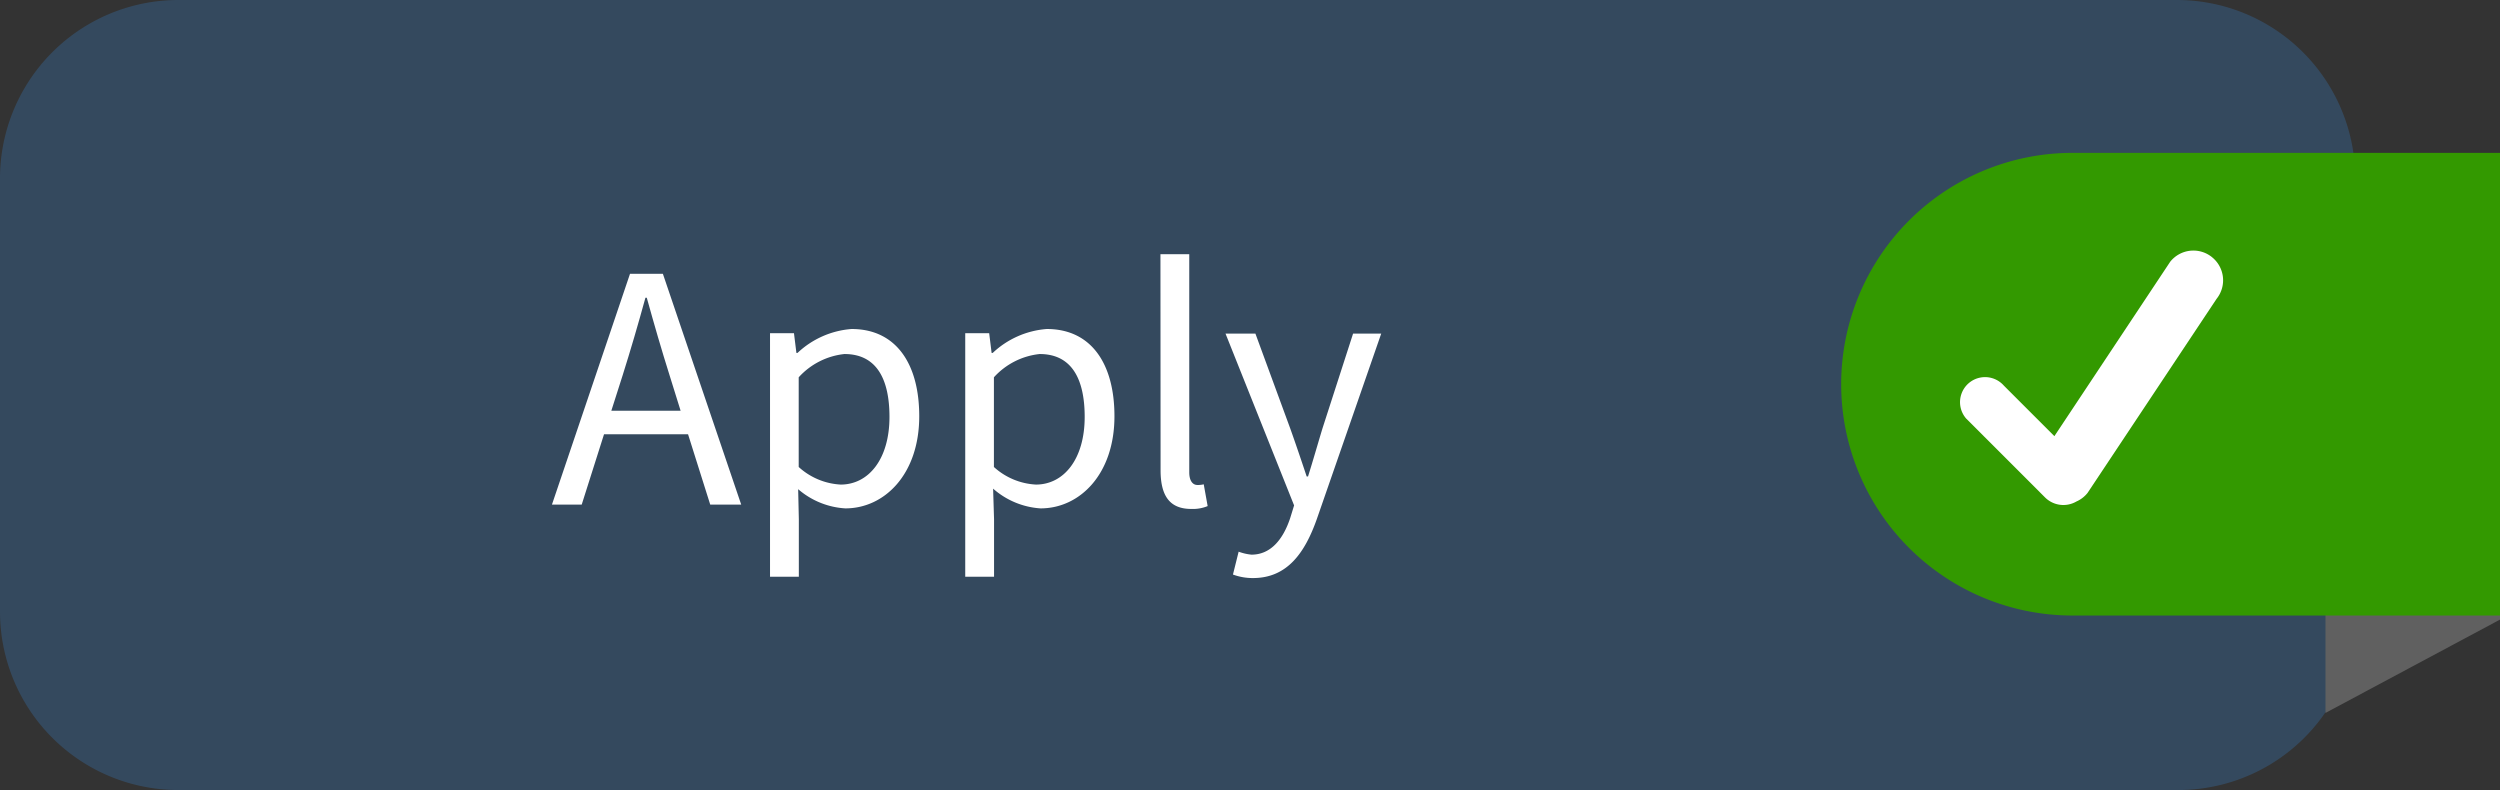 <svg xmlns="http://www.w3.org/2000/svg" viewBox="0 0 184.8 58.4"><rect x="0" y="0" width="184.8" height="58.4" fill="#333333" stroke="none"/><defs><style>.cls-1{fill:#34495e;}.cls-2{fill:#606060;}.cls-3{fill:#390;}.cls-4{isolation:isolate;}.cls-5{fill:#fff;}</style></defs><title>Asset 2</title><g id="Layer_2" data-name="Layer 2"><g id="Layer_1-2" data-name="Layer 1"><path class="cls-1" d="M174.2,45.2A13.19,13.19,0,0,1,161,58.4H13.2A13.19,13.19,0,0,1,0,45.22s0,0,0,0v-32A13.19,13.19,0,0,1,13.18,0H160.9a13.19,13.19,0,0,1,13.2,13.18v32Z"/><polygon class="cls-2" points="171.9 11.5 171.9 52.7 184.8 45.8 184.8 11.5 171.9 11.5"/><path class="cls-3" d="M184.8,11.3H153.2a17.1,17.1,0,0,0,0,34.2H184.8Z"/><g class="cls-4"><path class="cls-5" d="M50.86,32.1H44.65L43,37.3H40.8l5.77-17.06H49L54.79,37.3H52.5Zm-.55-1.74-.81-2.6c-.6-1.9-1.14-3.77-1.69-5.75h-.1c-.55,2-1.09,3.85-1.69,5.75l-.83,2.6Z"/><path class="cls-5" d="M59.05,38.37v4.26H56.92v-18h1.77l.18,1.46h.08a6.54,6.54,0,0,1,4-1.77c3.25,0,5,2.52,5,6.45,0,4.29-2.57,6.81-5.46,6.81A5.86,5.86,0,0,1,59,36.16Zm3.09-2.55c2.08,0,3.61-1.9,3.61-5,0-2.78-.94-4.65-3.33-4.65a5.32,5.32,0,0,0-3.38,1.72v6.63A5,5,0,0,0,62.15,35.82Z"/><path class="cls-5" d="M73.48,38.37v4.26H71.35v-18h1.77l.18,1.46h.08a6.54,6.54,0,0,1,4-1.77c3.25,0,5,2.52,5,6.45,0,4.29-2.57,6.81-5.46,6.81a5.86,5.86,0,0,1-3.51-1.46Zm3.09-2.55c2.08,0,3.61-1.9,3.61-5,0-2.78-.94-4.65-3.33-4.65a5.32,5.32,0,0,0-3.38,1.72v6.63A5,5,0,0,0,76.58,35.82Z"/><path class="cls-5" d="M85.78,18.79h2.13V34.91c0,.68.29.94.6.94a1.8,1.8,0,0,0,.47-.05l.29,1.61a2.86,2.86,0,0,1-1.22.21c-1.61,0-2.26-1-2.26-2.86Z"/><path class="cls-5" d="M92.51,41c1.43,0,2.34-1.14,2.86-2.7l.29-.94L90.59,24.66H92.8l2.57,7c.39,1.09.83,2.39,1.22,3.56h.1c.36-1.14.73-2.44,1.07-3.56l2.26-7h2.08L97.35,38.34c-.88,2.5-2.18,4.39-4.73,4.39a4.19,4.19,0,0,1-1.48-.26l.42-1.69A3.72,3.72,0,0,0,92.51,41Z"/></g><path class="cls-5" d="M163.5,19a2.19,2.19,0,0,0-3.08.35h0l-8.56,12.89-3.74-3.74a1.85,1.85,0,0,0-2.79,2.43l.18.18,5.64,5.64a1.92,1.92,0,0,0,2.34.32,2.17,2.17,0,0,0,.82-.63l9.54-14.35a2.19,2.19,0,0,0-.34-3.08Z"/></g></g></svg>
